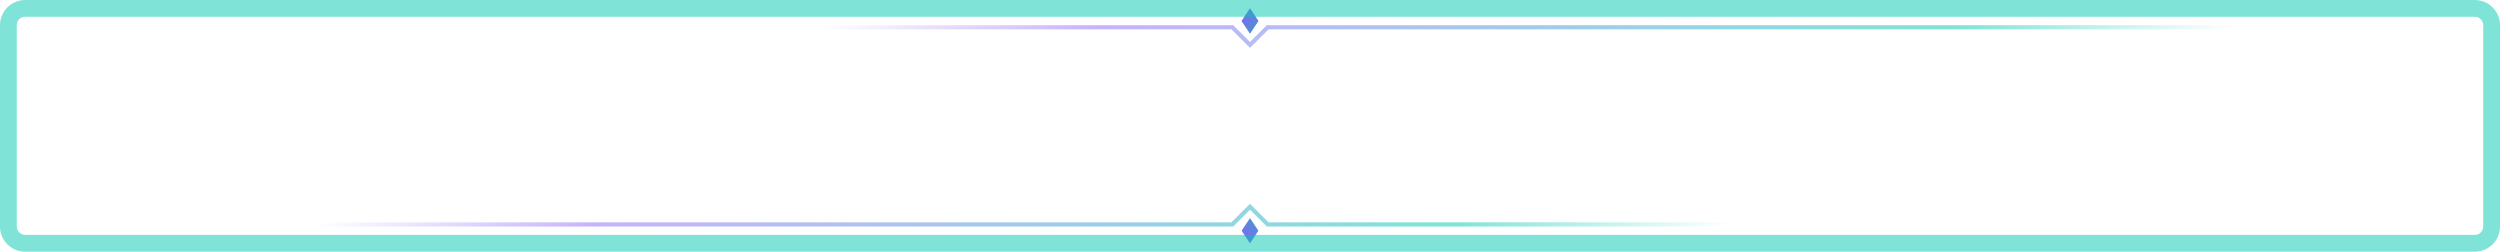 <svg width="596" height="60" viewBox="0 0 596 60" fill="none" xmlns="http://www.w3.org/2000/svg">
<g clip-path="url(#clip0)">
<g opacity="0.1" clip-path="url(#clip1)">
</g>
<path d="M297.646 10.354L298 10.707L298.354 10.354L302.207 6.5H593.5V53.5H302.207L298.354 49.646L298 49.293L297.646 49.646L293.793 53.5H2.5V6.5H293.793L297.646 10.354Z" stroke="url(#paint1_linear)"/>
<g opacity="0.6" filter="url(#filter0_f)">
<path d="M300 5L298 8L296 5L298 2L300 5Z" fill="url(#paint2_linear)"/>
</g>
<path d="M300 5L298 8L296 5L298 2L300 5Z" fill="url(#paint3_linear)"/>
<path d="M300 55L298 52L296 55L298 58L300 55Z" fill="url(#paint4_linear)"/>
</g>
<path d="M6 4H590V0H6V4ZM592 6V54H596V6H592ZM590 56H6V60H590V56ZM4 54V6H0V54H4ZM6 56C4.895 56 4 55.105 4 54H0C0 57.314 2.686 60 6 60V56ZM592 54C592 55.105 591.105 56 590 56V60C593.314 60 596 57.314 596 54H592ZM590 4C591.105 4 592 4.895 592 6H596C596 2.686 593.314 0 590 0V4ZM6 0C2.686 0 0 2.686 0 6H4C4 4.895 4.895 4 6 4V0Z" fill="#00C9B1" fill-opacity="0.5"/>
<defs>
<filter id="filter0_f" x="293" y="-1" width="10" height="12" filterUnits="userSpaceOnUse" color-interpolation-filters="sRGB">
<feFlood flood-opacity="0" result="BackgroundImageFix"/>
<feBlend mode="normal" in="SourceGraphic" in2="BackgroundImageFix" result="shape"/>
<feGaussianBlur stdDeviation="1.5" result="effect1_foregroundBlur"/>
</filter>
<linearGradient id="paint0_linear" x1="300" y1="7" x2="303.209" y2="52.916" gradientUnits="userSpaceOnUse">
<stop stop-color="#8A63F4"/>
<stop offset="1" stop-color="#8735F0"/>
</linearGradient>
<linearGradient id="paint1_linear" x1="2" y1="6" x2="100.596" y2="257.836" gradientUnits="userSpaceOnUse">
<stop offset="0.263" stop-color="#8963F3" stop-opacity="0"/>
<stop offset="0.352" stop-color="#8D66FD" stop-opacity="0.5"/>
<stop offset="0.629" stop-color="#00C9B1" stop-opacity="0.5"/>
<stop offset="0.717" stop-color="#00C9B1" stop-opacity="0"/>
</linearGradient>
<linearGradient id="paint2_linear" x1="294" y1="-0.5" x2="305.144" y2="11.87" gradientUnits="userSpaceOnUse">
<stop offset="0.183" stop-color="#7F6BEE"/>
<stop offset="0.654" stop-color="#15BABC"/>
</linearGradient>
<linearGradient id="paint3_linear" x1="297.5" y1="2.5" x2="305.11" y2="11.911" gradientUnits="userSpaceOnUse">
<stop stop-color="#7F6BEE"/>
<stop offset="0.811" stop-color="#15BABC"/>
</linearGradient>
<linearGradient id="paint4_linear" x1="297.5" y1="57.5" x2="305.11" y2="48.089" gradientUnits="userSpaceOnUse">
<stop stop-color="#7F6BEE"/>
<stop offset="0.811" stop-color="#15BABC"/>
</linearGradient>
<linearGradient id="paint5_linear" x1="271" y1="18" x2="330.389" y2="40.077" gradientUnits="userSpaceOnUse">
<stop stop-color="#8963F3"/>
<stop offset="1" stop-color="#00C9B1"/>
</linearGradient>
<clipPath id="clip0">
<path d="M2 6C2 3.791 3.791 2 6 2H590C592.209 2 594 3.791 594 6V54C594 56.209 592.209 58 590 58H6C3.791 58 2 56.209 2 54V6Z" fill="white"/>
</clipPath>
<clipPath id="clip1">
<rect width="592" height="45" fill="white" transform="translate(2 8)"/>
</clipPath>
</defs>
</svg>
